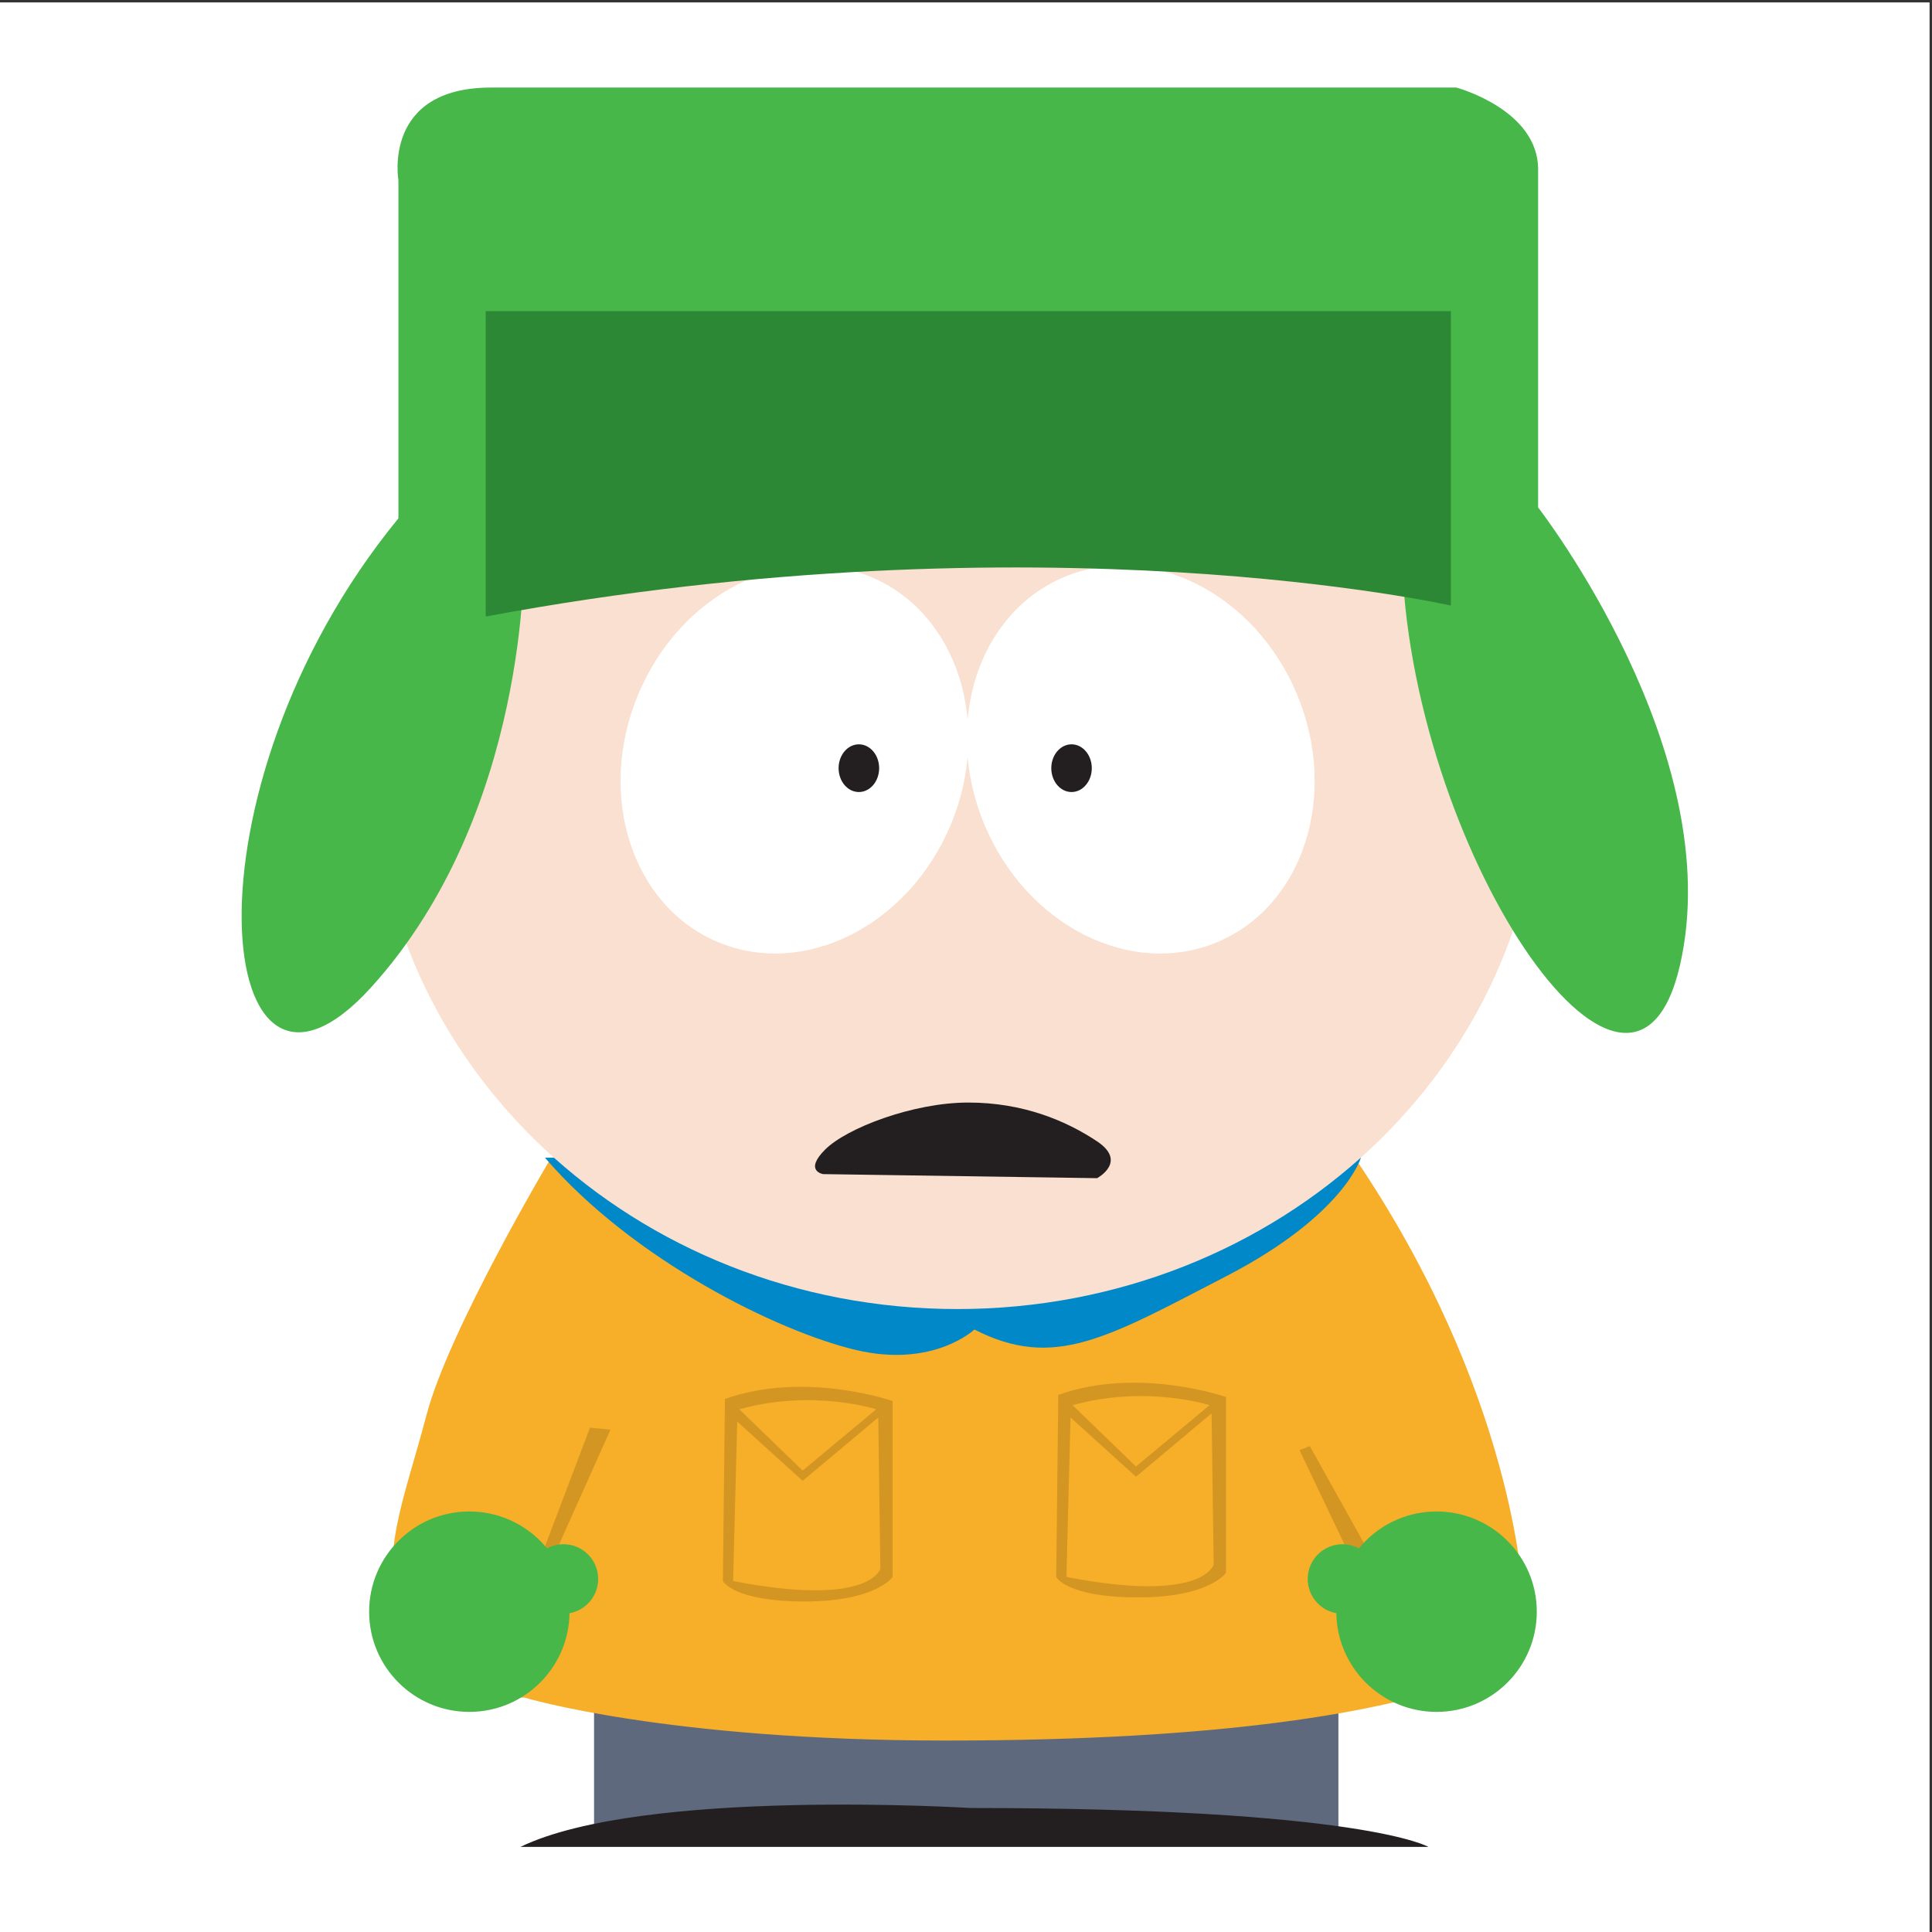 <?xml version="1.0" encoding="UTF-8"?>
<svg xmlns="http://www.w3.org/2000/svg" xmlns:xlink="http://www.w3.org/1999/xlink" width="193pt" height="193pt" viewBox="0 0 193 193" version="1.1">
<rect x="0" y="0" width="193" height="193" fill="#333333" stroke="none"/>
<g id="surface1">
<path style=" stroke:none;fill-rule:evenodd;fill:rgb(100%,100%,100%);fill-opacity:1;" d="M 0 0.242 L 192.758 0.242 L 192.758 193 L 0 193 L 0 0.242 "/>
<path style=" stroke:none;fill-rule:nonzero;fill:rgb(36.899%,41.199%,49.399%);fill-opacity:1;" d="M 59.344 169.176 L 59.344 184.086 L 133.703 184.086 L 133.703 166.926 L 59.344 169.176 "/>
<path style=" stroke:none;fill-rule:nonzero;fill:rgb(96.5%,68.199%,15.7%);fill-opacity:1;" d="M 55.055 115.652 C 55.055 115.652 44.84 132.812 42.594 141.395 C 40.348 149.973 37.895 155.078 39.938 162.434 C 41.98 169.785 52.398 169.582 52.398 169.582 C 52.398 169.582 66.496 173.875 94.48 173.875 C 122.469 173.875 137.992 171.012 146.57 167.949 L 152.09 158.961 C 152.09 158.961 151.27 139.145 135.336 115.652 L 55.055 115.652 "/>
<path style=" stroke:none;fill-rule:nonzero;fill:rgb(82.7%,58.8%,13.3%);fill-opacity:1;" d="M 54.852 156.512 L 60.98 142.824 L 58.938 142.617 L 53.828 156.102 L 54.852 156.512 "/>
<path style=" stroke:none;fill-rule:nonzero;fill:rgb(82.7%,58.8%,13.3%);fill-opacity:1;" d="M 129.82 144.867 L 136.152 158.145 L 137.789 156.918 L 130.844 144.457 L 129.82 144.867 "/>
<path style=" stroke:none;fill-rule:nonzero;fill:rgb(82.7%,58.8%,13.3%);fill-opacity:1;" d="M 72.418 139.758 L 72.215 157.941 C 72.215 157.941 73.234 159.98 80.387 159.98 C 87.535 159.98 89.168 157.531 89.168 157.531 L 89.168 139.961 C 89.168 139.961 80.387 136.898 72.418 139.758 Z M 87.535 140.781 L 80.18 146.906 L 73.848 140.781 C 81.203 138.738 87.535 140.781 87.535 140.781 Z M 73.234 157.941 L 73.645 142.008 L 80.18 147.93 L 87.738 141.598 L 87.945 156.715 C 87.945 156.715 86.922 160.594 73.234 157.941 "/>
<path style=" stroke:none;fill-rule:nonzero;fill:rgb(82.7%,58.8%,13.3%);fill-opacity:1;" d="M 105.719 139.348 L 105.512 157.531 C 105.512 157.531 106.531 159.574 113.684 159.574 C 120.832 159.574 122.469 157.121 122.469 157.121 L 122.469 139.555 C 122.469 139.555 113.684 136.488 105.719 139.348 Z M 120.832 140.371 L 113.48 146.5 L 107.145 140.371 C 114.5 138.328 120.832 140.371 120.832 140.371 Z M 106.531 157.531 L 106.941 141.598 L 113.48 147.52 L 121.035 141.188 L 121.242 156.305 C 121.242 156.305 120.219 160.188 106.531 157.531 "/>
<path style=" stroke:none;fill-rule:nonzero;fill:rgb(0%,53.299%,78.799%);fill-opacity:1;" d="M 55.055 115.652 L 135.949 115.652 C 135.949 115.652 134.312 121.375 122.469 127.504 C 110.617 133.633 105.309 136.898 97.34 132.812 C 97.34 132.812 93.254 136.695 85.492 134.855 C 77.73 133.02 63.227 125.867 54.441 115.652 L 55.055 115.652 "/>
<path style=" stroke:none;fill-rule:nonzero;fill:rgb(97.299%,87.799%,81.599%);fill-opacity:1;" d="M 37.352 76.297 C 37.352 46.211 63.445 21.82 95.641 21.82 C 127.828 21.82 153.926 46.211 153.926 76.297 C 153.926 106.379 127.828 130.77 95.641 130.77 C 63.445 130.77 37.352 106.379 37.352 76.297 "/>
<path style=" stroke:none;fill-rule:nonzero;fill:rgb(100%,100%,100%);fill-opacity:1;" d="M 63.773 69.328 C 68.004 59.258 78.414 54.027 87.027 57.645 C 95.641 61.266 99.191 72.359 94.961 82.43 C 90.73 92.496 80.32 97.727 71.711 94.109 C 63.098 90.492 59.543 79.395 63.773 69.328 "/>
<path style=" stroke:none;fill-rule:nonzero;fill:rgb(100%,100%,100%);fill-opacity:1;" d="M 129.551 69.328 C 125.32 59.258 114.91 54.027 106.297 57.645 C 97.684 61.266 94.133 72.359 98.363 82.43 C 102.594 92.496 113.004 97.727 121.617 94.109 C 130.227 90.492 133.777 79.395 129.551 69.328 "/>
<path style=" stroke:none;fill-rule:nonzero;fill:rgb(13.699%,12.199%,12.5%);fill-opacity:1;" d="M 87.824 76.738 C 87.824 78.055 86.914 79.121 85.797 79.121 C 84.68 79.121 83.773 78.055 83.773 76.738 C 83.773 75.422 84.68 74.355 85.797 74.355 C 86.914 74.355 87.824 75.422 87.824 76.738 "/>
<path style=" stroke:none;fill-rule:nonzero;fill:rgb(13.699%,12.199%,12.5%);fill-opacity:1;" d="M 109.066 76.738 C 109.066 78.055 108.16 79.121 107.043 79.121 C 105.926 79.121 105.02 78.055 105.02 76.738 C 105.02 75.422 105.926 74.355 107.043 74.355 C 108.16 74.355 109.066 75.422 109.066 76.738 "/>
<path style=" stroke:none;fill-rule:nonzero;fill:rgb(13.699%,12.199%,12.5%);fill-opacity:1;" d="M 82.223 117.289 L 109.598 117.695 C 109.598 117.695 112.66 116.062 109.598 114.02 C 106.531 111.977 102.242 110.141 96.727 110.141 C 91.211 110.141 84.574 112.691 82.43 114.836 C 80.285 116.98 82.223 117.289 82.223 117.289 "/>
<path style=" stroke:none;fill-rule:nonzero;fill:rgb(27.8%,71.799%,28.6%);fill-opacity:1;" d="M 36.875 161.004 C 36.875 155.477 41.355 150.992 46.883 150.992 C 52.41 150.992 56.895 155.477 56.895 161.004 C 56.895 166.531 52.41 171.012 46.883 171.012 C 41.355 171.012 36.875 166.531 36.875 161.004 "/>
<path style=" stroke:none;fill-rule:nonzero;fill:rgb(27.8%,71.799%,28.6%);fill-opacity:1;" d="M 52.809 157.734 C 52.809 155.816 54.363 154.262 56.281 154.262 C 58.199 154.262 59.754 155.816 59.754 157.734 C 59.754 159.652 58.199 161.207 56.281 161.207 C 54.363 161.207 52.809 159.652 52.809 157.734 "/>
<path style=" stroke:none;fill-rule:nonzero;fill:rgb(27.8%,71.799%,28.6%);fill-opacity:1;" d="M 153.52 161.004 C 153.52 155.477 149.035 150.992 143.508 150.992 C 137.98 150.992 133.496 155.477 133.496 161.004 C 133.496 166.531 137.98 171.012 143.508 171.012 C 149.035 171.012 153.52 166.531 153.52 161.004 "/>
<path style=" stroke:none;fill-rule:nonzero;fill:rgb(27.8%,71.799%,28.6%);fill-opacity:1;" d="M 137.586 157.734 C 137.586 155.816 136.027 154.262 134.109 154.262 C 132.191 154.262 130.637 155.816 130.637 157.734 C 130.637 159.652 132.191 161.207 134.109 161.207 C 136.027 161.207 137.586 159.652 137.586 157.734 "/>
<path style=" stroke:none;fill-rule:nonzero;fill:rgb(13.699%,12.199%,12.5%);fill-opacity:1;" d="M 51.992 184.496 L 142.688 184.496 C 142.688 184.496 136.152 180.613 96.934 180.613 C 96.934 180.613 64.246 178.57 51.992 184.496 "/>
<path style=" stroke:none;fill-rule:nonzero;fill:rgb(27.8%,71.799%,28.6%);fill-opacity:1;" d="M 52.332 55.598 C 52.332 55.598 52.875 81.199 37.078 98.629 C 21.281 116.062 17.469 79.02 39.801 51.781 L 39.801 18.008 C 39.801 18.008 38.168 8.746 49.062 8.746 C 59.957 8.746 145.48 8.746 145.48 8.746 C 145.48 8.746 153.652 10.93 153.652 16.918 C 153.652 22.91 153.652 50.691 153.652 50.691 C 153.652 50.691 172.719 75.207 167.816 96.453 C 162.914 117.695 140.578 84.469 140.035 55.051 C 140.035 55.051 105.172 40.344 52.332 55.598 "/>
<path style=" stroke:none;fill-rule:nonzero;fill:rgb(17.599%,53.299%,20.799%);fill-opacity:1;" d="M 48.52 31.082 L 144.938 31.082 L 144.938 60.496 C 144.938 60.496 104.082 51.238 48.52 61.59 L 48.52 31.082 "/>
</g>
</svg>
